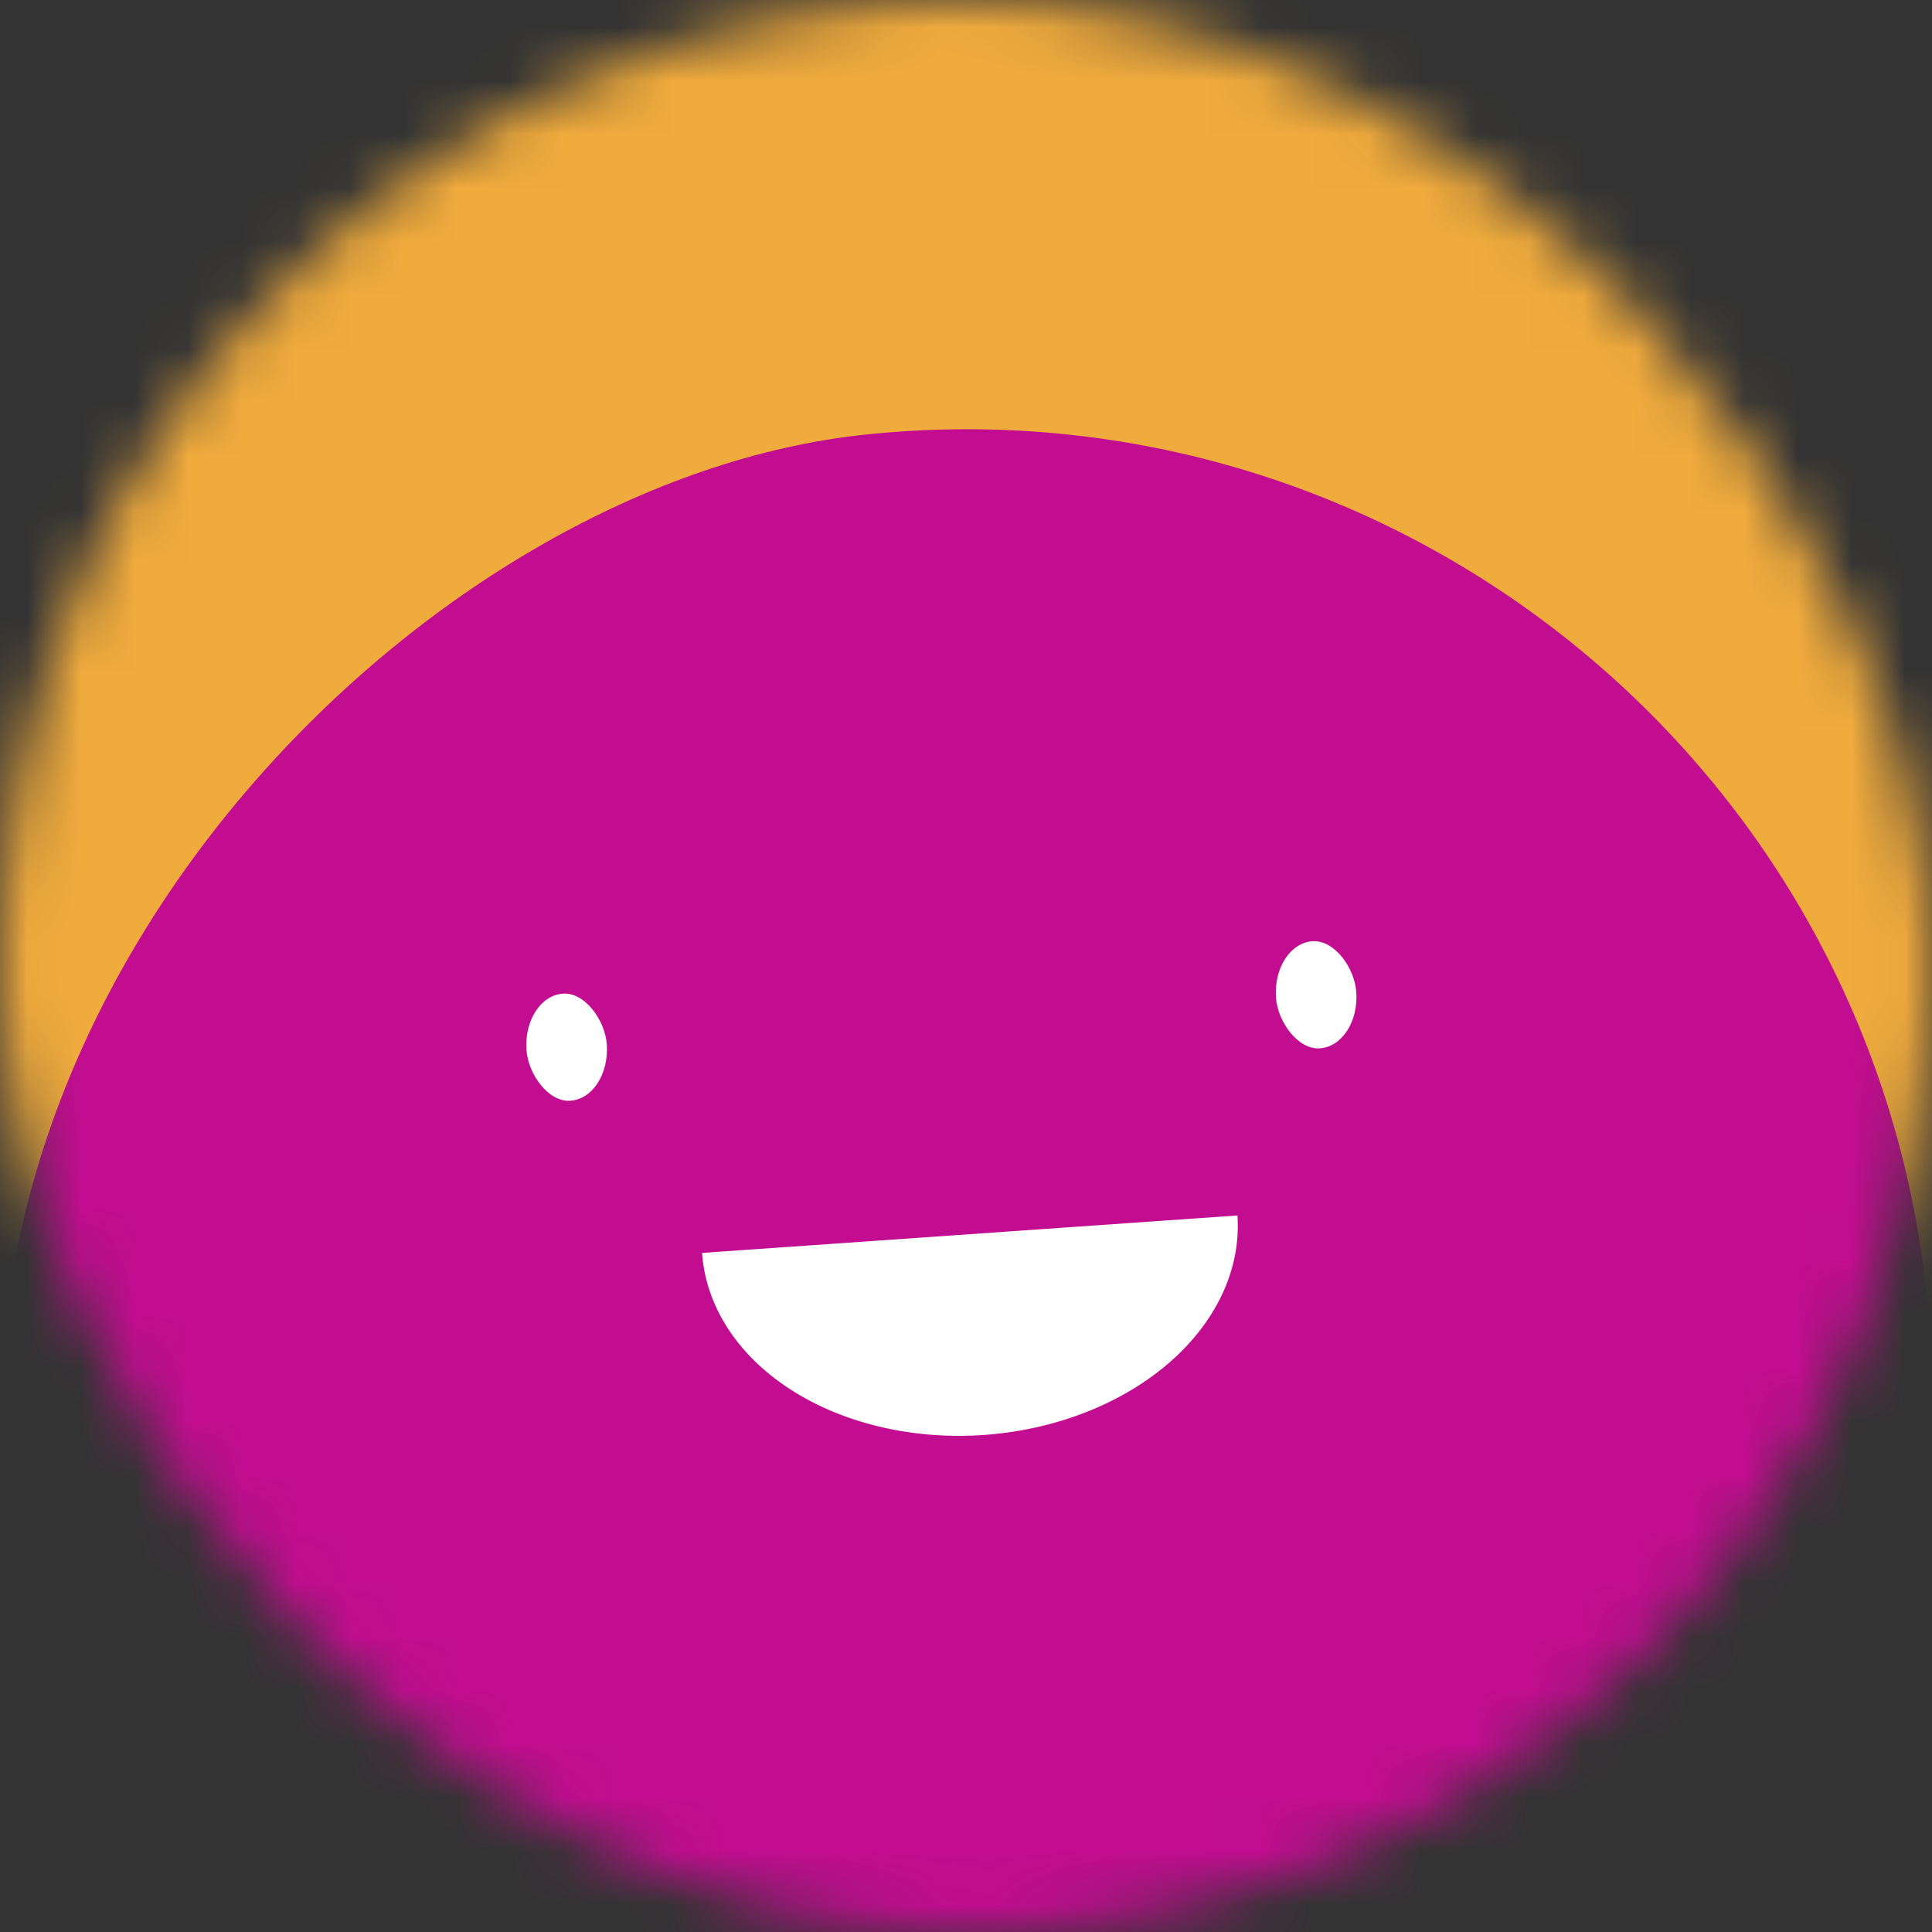 <svg viewBox="0 0 36 36" fill="none" role="img" xmlns="http://www.w3.org/2000/svg" width="80" height="80"><rect x="0" y="0" width="36" height="36" fill="#333333" stroke="none"/><mask id="mask__beam" maskUnits="userSpaceOnUse" x="0" y="0" width="36" height="36"><rect width="36" height="36" rx="72" fill="#FFFFFF"></rect></mask><g mask="url(#mask__beam)"><rect width="36" height="36" fill="#F0AB3D"></rect><rect x="0" y="0" width="36" height="36" transform="translate(0 8) rotate(264 18 18) scale(1)" fill="#C20D90" rx="36"></rect><g transform="translate(0 4) rotate(-4 18 18)"><path d="M13,19 a1,0.75 0 0,0 10,0" fill="#FFFFFF"></path><rect x="10" y="14" width="1.5" height="2" rx="1" stroke="none" fill="#FFFFFF"></rect><rect x="24" y="14" width="1.5" height="2" rx="1" stroke="none" fill="#FFFFFF"></rect></g></g></svg>